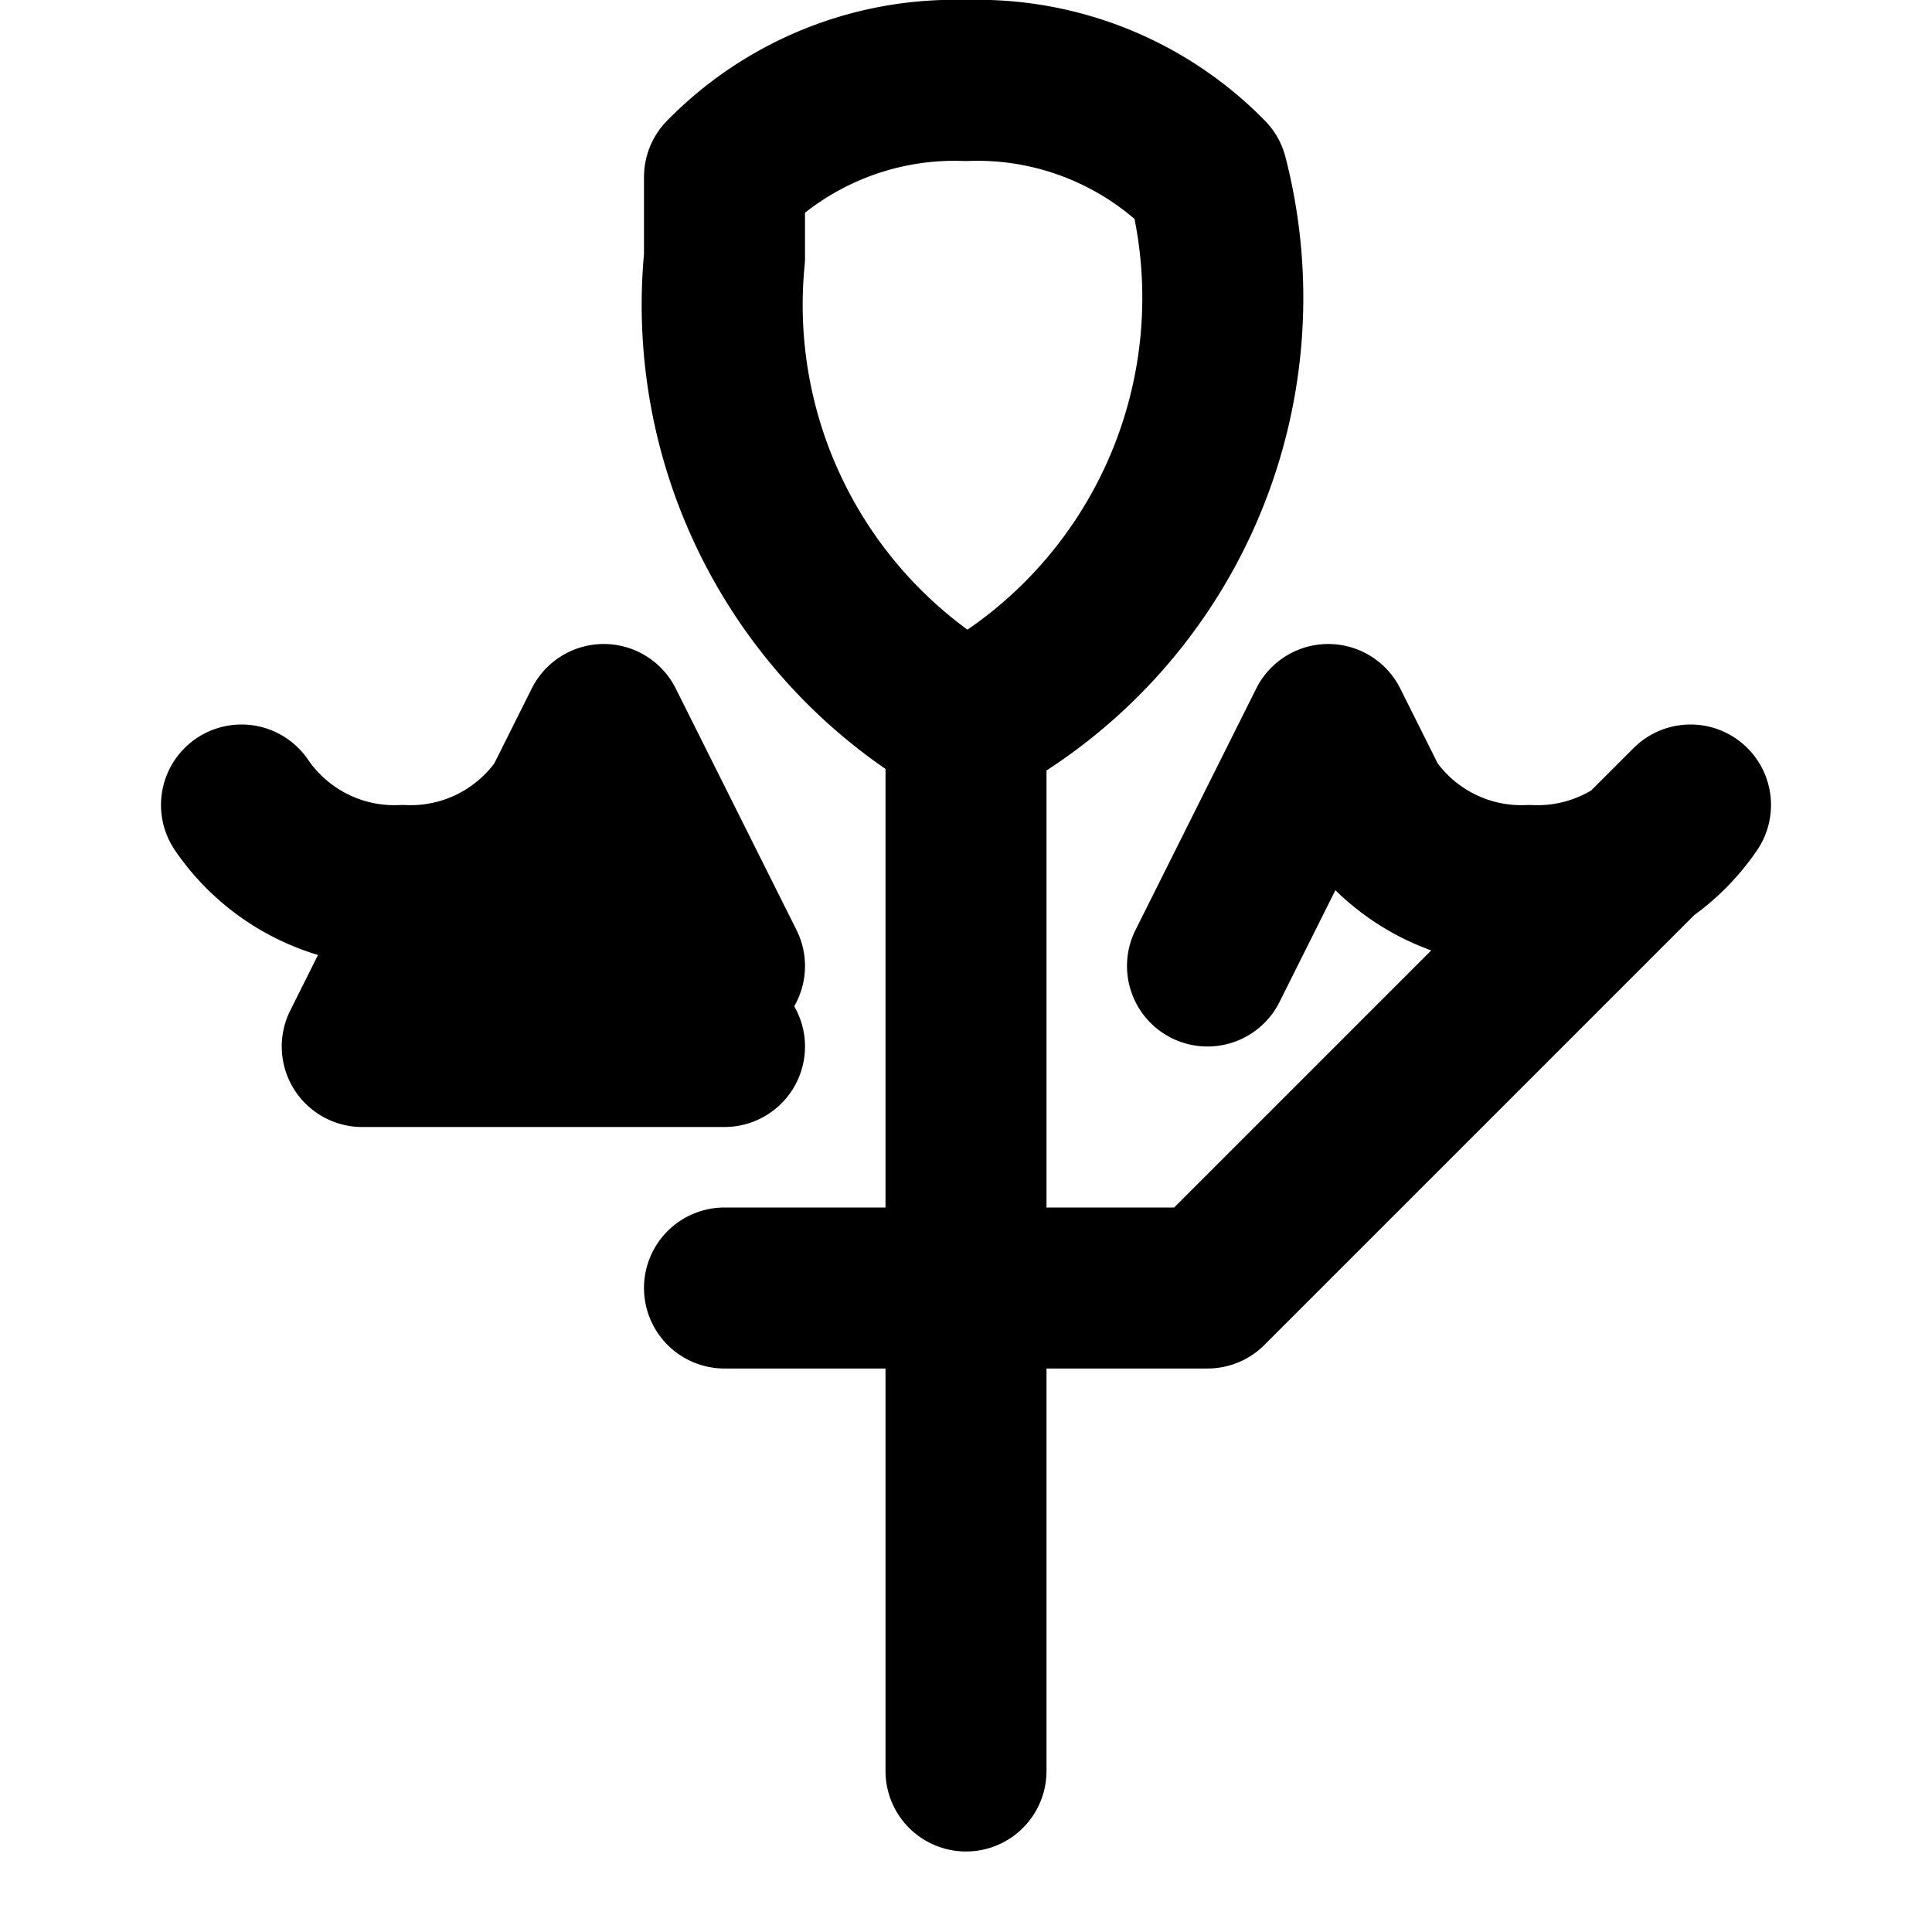 <svg width="24" height="24" viewBox="0 0 24 24" fill="none" stroke="currentColor" stroke-width="2" stroke-linecap="round" stroke-linejoin="round" xmlns="http://www.w3.org/2000/svg">
  <path d="M12 22V9"></path>
  <path d="M9 2.2A4 4 0 0 1 12 1a4 4 0 0 1 3 1.2A6 6 0 0 1 12 9a6 6 0 0 1-3-5.8z"></path>
  <path d="M3 10a2.3 2.3 0 0 0 2 1a2.3 2.3 0 0 0 2-1l.5-1L9 12l-3.5-1-1 2H9"></path>
  <path d="M15 12l1.5-3 .5 1a2.3 2.3 0 0 0 2 1a2.3 2.3 0 0 0 2-1L15 16H9"></path>
</svg>
